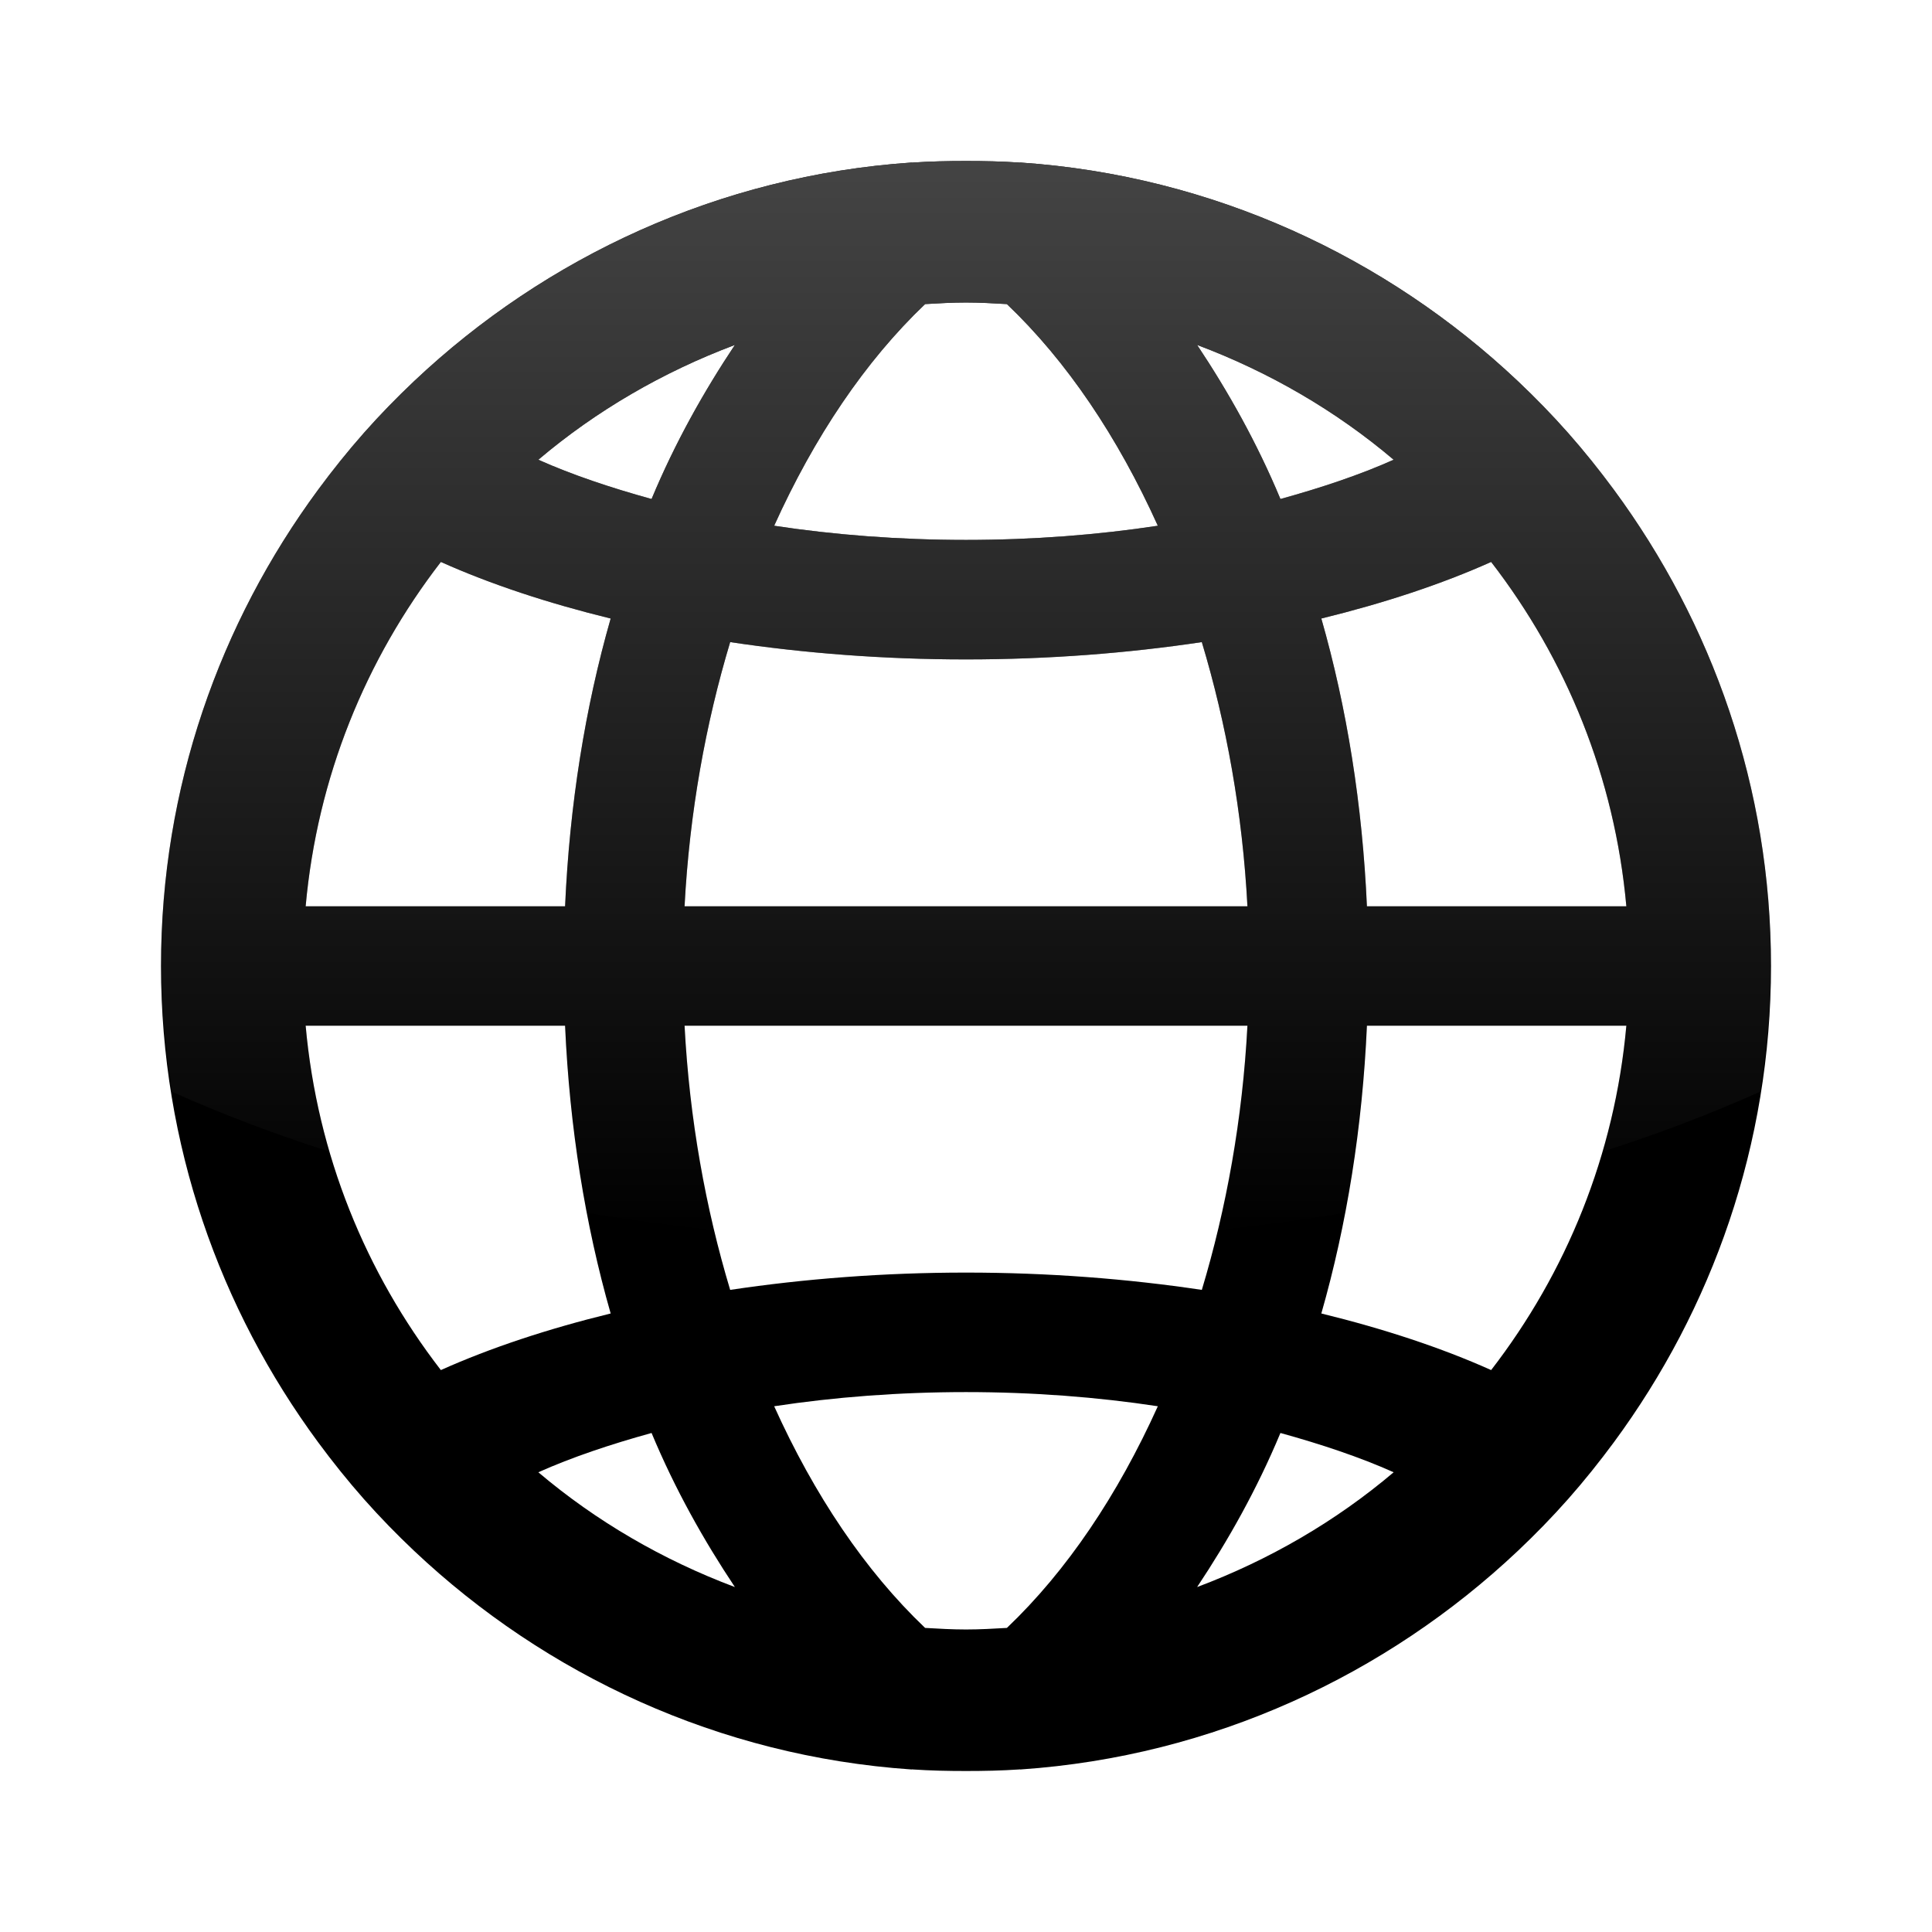 <?xml version="1.0" encoding="UTF-8" standalone="no"?>
<!-- Created with Inkscape (http://www.inkscape.org/) -->
<svg
   xmlns:dc="http://purl.org/dc/elements/1.1/"
   xmlns:cc="http://creativecommons.org/ns#"
   xmlns:rdf="http://www.w3.org/1999/02/22-rdf-syntax-ns#"
   xmlns:svg="http://www.w3.org/2000/svg"
   xmlns="http://www.w3.org/2000/svg"
   xmlns:xlink="http://www.w3.org/1999/xlink"
   xmlns:sodipodi="http://sodipodi.sourceforge.net/DTD/sodipodi-0.dtd"
   xmlns:inkscape="http://www.inkscape.org/namespaces/inkscape"
   width="48px"
   height="48px"
   id="svg4289"
   sodipodi:version="0.32"
   inkscape:version="0.46"
   sodipodi:docbase="/home/lapo/Icone/cvs/gnome-icon-theme/scalable/categories"
   sodipodi:docname="applications-internet.svg"
   inkscape:output_extension="org.inkscape.output.svg.inkscape">
  <defs
     id="defs4291">
    <inkscape:perspective
       sodipodi:type="inkscape:persp3d"
       inkscape:vp_x="0 : 24 : 1"
       inkscape:vp_y="0 : 1000 : 0"
       inkscape:vp_z="48 : 24 : 1"
       inkscape:persp3d-origin="24 : 16 : 1"
       id="perspective18" />
    <linearGradient
       gradientTransform="matrix(0.138,0,0,0.138,-20.852,-45.85)"
       y2="546.648"
       x2="325.714"
       y1="369.505"
       x1="325.714"
       gradientUnits="userSpaceOnUse"
       id="linearGradient2454"
       xlink:href="#linearGradient3155"
       inkscape:collect="always" />
    <linearGradient
       inkscape:collect="always"
       id="linearGradient3155">
      <stop
         style="stop-color:#4d4d4d;stop-opacity:1;"
         offset="0"
         id="stop3157" />
      <stop
         style="stop-color:#4d4d4d;stop-opacity:0;"
         offset="1"
         id="stop3159" />
    </linearGradient>
    <linearGradient
       inkscape:collect="always"
       xlink:href="#linearGradient3155"
       id="linearGradient2627"
       gradientUnits="userSpaceOnUse"
       gradientTransform="matrix(0.138,0,0,0.138,-20.852,-45.85)"
       x1="325.714"
       y1="369.505"
       x2="325.714"
       y2="546.648" />
    <linearGradient
       inkscape:collect="always"
       xlink:href="#linearGradient3155"
       id="linearGradient2630"
       gradientUnits="userSpaceOnUse"
       gradientTransform="matrix(0.138,0,0,0.138,29.148,-45.757)"
       x1="325.714"
       y1="369.505"
       x2="325.714"
       y2="546.648" />
    <linearGradient
       inkscape:collect="always"
       xlink:href="#linearGradient3155"
       id="linearGradient2634"
       gradientUnits="userSpaceOnUse"
       gradientTransform="matrix(0.138,0,0,0.138,29.148,-45.757)"
       x1="325.714"
       y1="369.505"
       x2="325.714"
       y2="546.648" />
    <linearGradient
       inkscape:collect="always"
       xlink:href="#linearGradient3155"
       id="linearGradient2637"
       gradientUnits="userSpaceOnUse"
       gradientTransform="matrix(0.172,0,0,0.172,-32.066,-63.196)"
       x1="325.714"
       y1="369.505"
       x2="325.714"
       y2="546.648" />
  </defs>
  <sodipodi:namedview
     id="base"
     pagecolor="#ffffff"
     bordercolor="#666"
     borderopacity="0.314"
     inkscape:pageopacity="0.0"
     inkscape:pageshadow="2"
     inkscape:zoom="5.656854"
     inkscape:cx="27.819841"
     inkscape:cy="16.8779"
     inkscape:current-layer="layer1"
     showgrid="true"
     inkscape:grid-bbox="true"
     inkscape:document-units="px"
     inkscape:window-width="1019"
     inkscape:window-height="732"
     inkscape:window-x="36"
     inkscape:window-y="11"
     inkscape:showpageshadow="false" />
  <g
     id="layer1"
     inkscape:label="Layer 1"
     inkscape:groupmode="layer">
    <path
       style="opacity:1;fill:#000000;fill-opacity:1;stroke:none;stroke-opacity:1"
       d="M 24,4 C 23.549,4 23.115,4.009 22.672,4.039 C 22.663,4.045 22.642,4.033 22.633,4.039 C 17.871,4.367 13.558,6.384 10.289,9.469 C 9.851,9.883 9.439,10.306 9.039,10.758 C 8.643,11.206 8.262,11.682 7.906,12.164 C 5.46,15.482 4,19.565 4,24 C 4,28.435 5.46,32.518 7.906,35.836 C 8.262,36.318 8.643,36.794 9.039,37.242 C 9.439,37.694 9.851,38.117 10.289,38.531 C 13.558,41.616 17.871,43.633 22.633,43.961 C 22.642,43.967 22.663,43.955 22.672,43.961 C 23.115,43.991 23.549,44 24,44 C 24.451,44 24.885,43.991 25.328,43.961 C 25.337,43.955 25.358,43.967 25.367,43.961 C 30.129,43.633 34.442,41.616 37.711,38.531 C 38.149,38.117 38.561,37.694 38.961,37.242 C 39.357,36.794 39.738,36.318 40.094,35.836 C 42.54,32.518 44,28.435 44,24 C 44,19.565 42.54,15.482 40.094,12.164 C 39.738,11.682 39.357,11.206 38.961,10.758 C 38.561,10.306 38.149,9.883 37.711,9.469 C 34.442,6.384 30.129,4.367 25.367,4.039 C 25.358,4.033 25.337,4.045 25.328,4.039 C 24.885,4.009 24.451,4 24,4 z M 24,7.516 C 24.338,7.516 24.683,7.535 25.016,7.555 C 26.508,8.975 27.772,10.861 28.766,13.062 C 27.274,13.289 25.665,13.414 24,13.414 C 22.335,13.414 20.726,13.289 19.234,13.062 C 20.228,10.861 21.492,8.975 22.984,7.555 C 23.317,7.535 23.662,7.516 24,7.516 z M 18.258,8.57 C 17.485,9.731 16.772,10.997 16.188,12.398 C 15.172,12.117 14.213,11.797 13.375,11.422 C 14.812,10.204 16.468,9.242 18.258,8.57 z M 29.742,8.57 C 31.532,9.242 33.188,10.204 34.625,11.422 C 33.787,11.797 32.828,12.117 31.812,12.398 C 31.228,10.997 30.515,9.731 29.742,8.57 z M 10.953,13.961 C 12.191,14.516 13.619,14.987 15.172,15.367 C 14.538,17.58 14.151,19.994 14.039,22.516 L 7.594,22.516 C 7.883,19.306 9.087,16.378 10.953,13.961 z M 37.047,13.961 C 38.913,16.378 40.117,19.306 40.406,22.516 L 33.961,22.516 C 33.849,19.994 33.462,17.58 32.828,15.367 C 34.381,14.987 35.809,14.516 37.047,13.961 z M 18.141,15.953 C 19.978,16.228 21.952,16.383 24,16.383 C 26.048,16.383 28.022,16.228 29.859,15.953 C 30.468,17.977 30.87,20.193 30.992,22.516 L 24,22.516 L 17.008,22.516 C 17.13,20.193 17.532,17.977 18.141,15.953 z M 7.594,25.484 L 14.039,25.484 C 14.151,28.006 14.538,30.42 15.172,32.633 C 13.619,33.013 12.191,33.484 10.953,34.039 C 9.087,31.622 7.883,28.694 7.594,25.484 z M 17.008,25.484 L 24,25.484 L 30.992,25.484 C 30.87,27.807 30.468,30.023 29.859,32.047 C 28.022,31.772 26.048,31.617 24,31.617 C 21.952,31.617 19.978,31.772 18.141,32.047 C 17.532,30.023 17.13,27.807 17.008,25.484 z M 33.961,25.484 L 40.406,25.484 C 40.117,28.694 38.913,31.622 37.047,34.039 C 35.809,33.484 34.381,33.013 32.828,32.633 C 33.462,30.42 33.849,28.006 33.961,25.484 z M 24,34.586 C 25.665,34.586 27.274,34.711 28.766,34.938 C 27.772,37.139 26.508,39.025 25.016,40.445 C 24.683,40.465 24.338,40.484 24,40.484 C 23.662,40.484 23.317,40.465 22.984,40.445 C 21.492,39.025 20.228,37.139 19.234,34.938 C 20.726,34.711 22.335,34.586 24,34.586 z M 16.188,35.602 C 16.772,37.003 17.485,38.269 18.258,39.43 C 16.468,38.758 14.812,37.796 13.375,36.578 C 14.213,36.203 15.172,35.883 16.188,35.602 z M 31.812,35.602 C 32.828,35.883 33.787,36.203 34.625,36.578 C 33.188,37.796 31.532,38.758 29.742,39.43 C 30.515,38.269 31.228,37.003 31.812,35.602 z"
       id="path2448" />
    <g
       transform="matrix(0.134,0,0,0.134,31.528,-40.954)"
       inkscape:label="Calque 1"
       id="g2623" />
    <path
       style="fill:url(#linearGradient2637);fill-opacity:1"
       d="M 24,4 C 23.549,4 23.115,4.009 22.672,4.039 C 22.663,4.045 22.642,4.033 22.633,4.039 C 17.871,4.367 13.558,6.384 10.289,9.469 C 9.851,9.883 9.439,10.306 9.039,10.758 C 8.643,11.206 8.262,11.682 7.906,12.164 C 5.46,15.482 4,19.565 4,24 C 4,25.069 4.11,26.103 4.273,27.125 C 5.495,27.67 6.796,28.17 8.18,28.609 C 7.886,27.604 7.691,26.562 7.594,25.484 L 14.039,25.484 C 14.11,27.088 14.299,28.64 14.586,30.133 C 15.613,30.306 16.678,30.446 17.75,30.562 C 17.363,28.952 17.101,27.257 17.008,25.484 L 24,25.484 L 30.992,25.484 C 30.899,27.257 30.637,28.952 30.25,30.562 C 31.322,30.446 32.387,30.306 33.414,30.133 C 33.701,28.64 33.89,27.088 33.961,25.484 L 40.406,25.484 C 40.309,26.562 40.114,27.604 39.82,28.609 C 41.204,28.17 42.505,27.67 43.727,27.125 C 43.89,26.103 44,25.069 44,24 C 44,19.565 42.54,15.482 40.094,12.164 C 39.738,11.682 39.357,11.206 38.961,10.758 C 38.561,10.306 38.149,9.883 37.711,9.469 C 34.442,6.384 30.129,4.367 25.367,4.039 C 25.358,4.033 25.337,4.045 25.328,4.039 C 24.885,4.009 24.451,4 24,4 z M 24,7.516 C 24.338,7.516 24.683,7.535 25.016,7.555 C 26.508,8.975 27.772,10.861 28.766,13.062 C 27.274,13.289 25.665,13.414 24,13.414 C 22.335,13.414 20.726,13.289 19.234,13.062 C 20.228,10.861 21.492,8.975 22.984,7.555 C 23.317,7.535 23.662,7.516 24,7.516 z M 18.258,8.57 C 17.485,9.731 16.772,10.997 16.188,12.398 C 15.172,12.117 14.213,11.797 13.375,11.422 C 14.812,10.204 16.468,9.242 18.258,8.57 z M 29.742,8.57 C 31.532,9.242 33.188,10.204 34.625,11.422 C 33.787,11.797 32.828,12.117 31.812,12.398 C 31.228,10.997 30.515,9.731 29.742,8.57 z M 10.953,13.961 C 12.191,14.516 13.619,14.987 15.172,15.367 C 14.538,17.58 14.151,19.994 14.039,22.516 L 7.594,22.516 C 7.883,19.306 9.087,16.378 10.953,13.961 z M 37.047,13.961 C 38.913,16.378 40.117,19.306 40.406,22.516 L 33.961,22.516 C 33.849,19.994 33.462,17.58 32.828,15.367 C 34.381,14.987 35.809,14.516 37.047,13.961 z M 18.141,15.953 C 19.978,16.228 21.952,16.383 24,16.383 C 26.048,16.383 28.022,16.228 29.859,15.953 C 30.468,17.977 30.87,20.193 30.992,22.516 L 24,22.516 L 17.008,22.516 C 17.13,20.193 17.532,17.977 18.141,15.953 z"
       id="path2625" />
  </g>
</svg>
